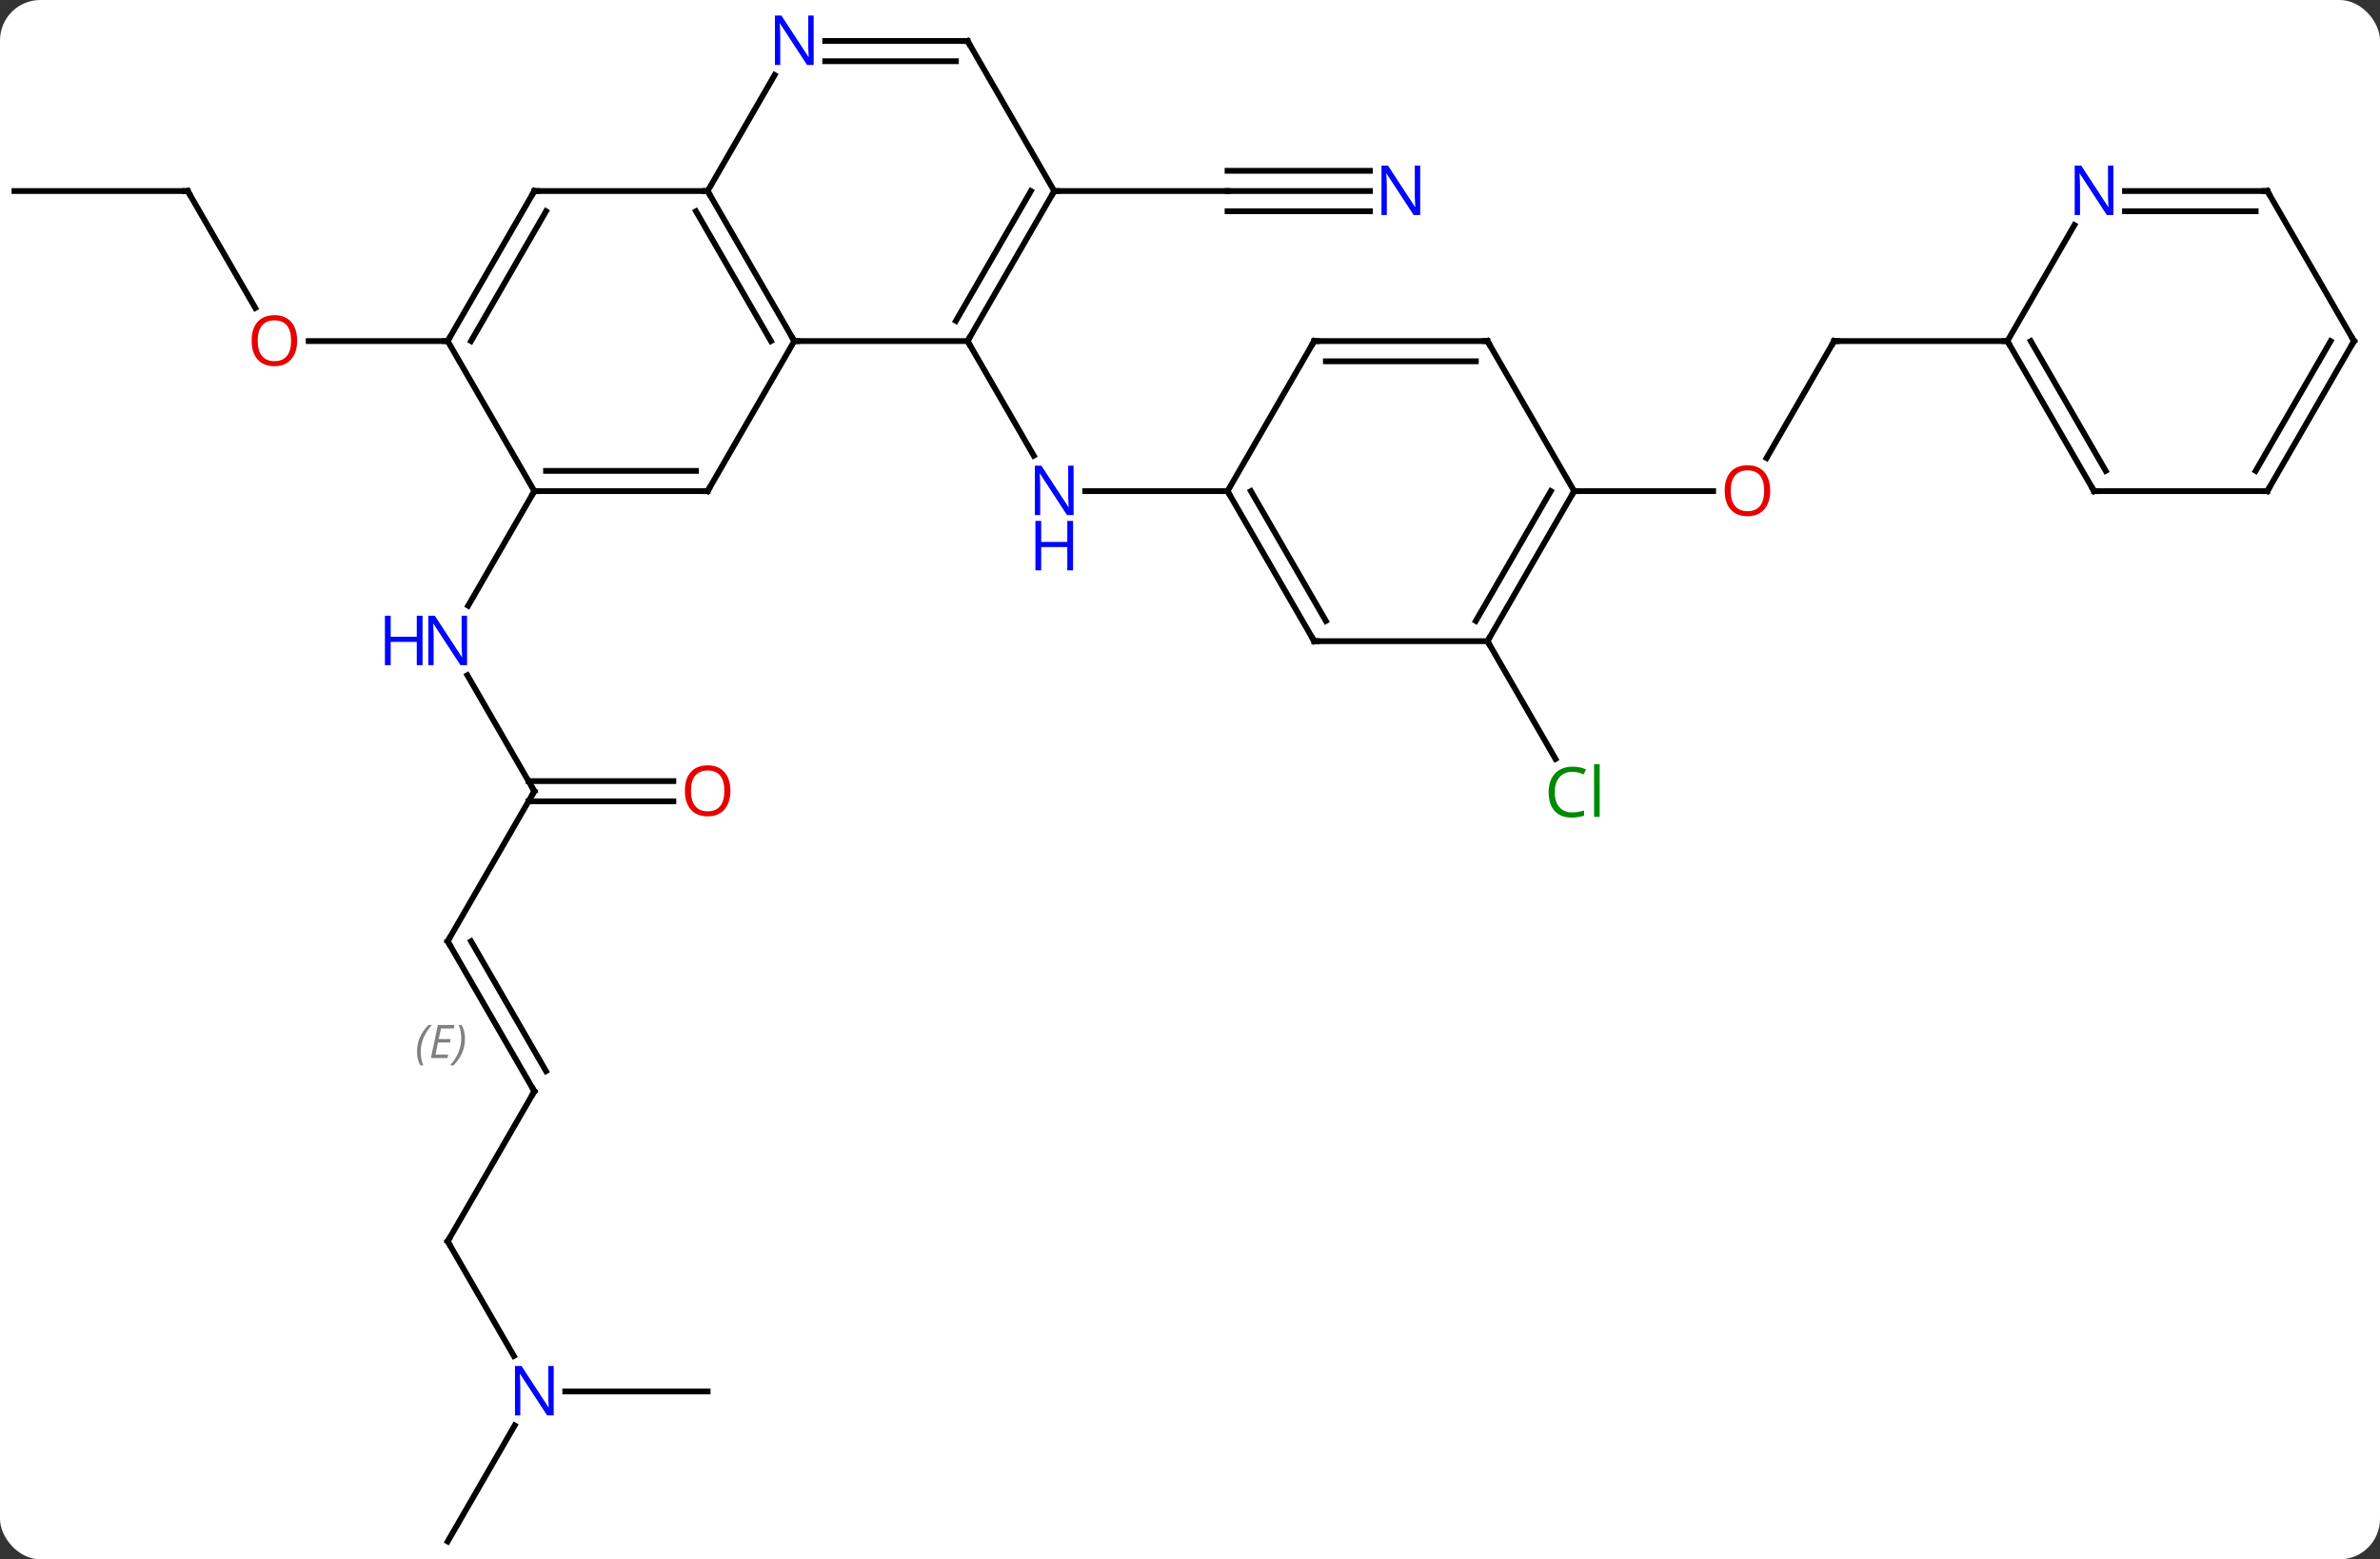 <svg width="412" viewBox="0 0 412 270" style="fill-opacity:1; color-rendering:auto; color-interpolation:auto; text-rendering:auto; stroke:black; stroke-linecap:square; stroke-miterlimit:10; shape-rendering:auto; stroke-opacity:1; fill:black; stroke-dasharray:none; font-weight:normal; stroke-width:1; font-family:'Open Sans'; font-style:normal; stroke-linejoin:miter; font-size:12; stroke-dashoffset:0; image-rendering:auto;" height="270" class="cas-substance-image" xmlns:xlink="http://www.w3.org/1999/xlink" xmlns="http://www.w3.org/2000/svg"><rect x="0" y="0" width="412" height="270" fill="#333333" stroke="none"/><svg class="cas-substance-single-component"><rect y="0" x="0" width="412" stroke="none" ry="7" rx="7" height="270" fill="white" class="cas-substance-group"/><svg y="0" x="0" width="412" viewBox="0 0 412 270" style="fill:black;" height="270" class="cas-substance-single-component-image"><svg><g><g transform="translate(205,137)" style="text-rendering:geometricPrecision; color-rendering:optimizeQuality; color-interpolation:linearRGB; stroke-linecap:butt; image-rendering:optimizeQuality;"><line y2="-77.943" y1="-58.101" x2="-37.5" x1="-26.044" style="fill:none;"/><line y2="-51.963" y1="-51.963" x2="7.5" x1="-17.148" style="fill:none;"/><line y2="-103.923" y1="-103.923" x2="32.148" x1="7.5" style="fill:none;"/><line y2="-107.423" y1="-107.423" x2="32.148" x1="7.5" style="fill:none;"/><line y2="-100.423" y1="-100.423" x2="32.148" x1="7.5" style="fill:none;"/><line y2="-103.923" y1="-103.923" x2="-22.5" x1="7.5" style="fill:none;"/><line y2="0" y1="-20.092" x2="-112.5" x1="-124.1" style="fill:none;"/><line y2="-51.963" y1="-32.118" x2="-112.5" x1="-123.956" style="fill:none;"/><line y2="25.98" y1="0" x2="-127.5" x1="-112.5" style="fill:none;"/><line y2="1.75" y1="1.75" x2="-88.438" x1="-113.51" style="fill:none;"/><line y2="-1.75" y1="-1.75" x2="-88.438" x1="-113.51" style="fill:none;"/><line y2="51.963" y1="25.98" x2="-112.5" x1="-127.5" style="fill:none;"/><line y2="48.463" y1="25.98" x2="-110.479" x1="-123.459" style="fill:none;"/></g><g transform="translate(205,137)" style="stroke-linecap:butt; font-size:8.4px; fill:gray; text-rendering:geometricPrecision; image-rendering:optimizeQuality; color-rendering:optimizeQuality; font-family:'Open Sans'; font-style:italic; stroke:gray; color-interpolation:linearRGB;"><path style="stroke:none;" d="M-132.808 45.135 Q-132.808 43.807 -132.339 42.682 Q-131.87 41.557 -130.839 40.479 L-130.23 40.479 Q-131.198 41.541 -131.683 42.713 Q-132.167 43.885 -132.167 45.12 Q-132.167 46.448 -131.73 47.463 L-132.245 47.463 Q-132.808 46.432 -132.808 45.135 ZM-127.545 46.198 L-130.404 46.198 L-129.201 40.479 L-126.326 40.479 L-126.451 41.088 L-128.67 41.088 L-129.045 42.916 L-126.998 42.916 L-127.107 43.51 L-129.17 43.51 L-129.623 45.604 L-127.404 45.604 L-127.545 46.198 ZM-124.513 42.823 Q-124.513 44.151 -124.99 45.284 Q-125.466 46.416 -126.482 47.463 L-127.091 47.463 Q-125.154 45.307 -125.154 42.823 Q-125.154 41.495 -125.591 40.479 L-125.076 40.479 Q-124.513 41.541 -124.513 42.823 Z"/><line y2="77.943" y1="51.963" x2="-127.5" x1="-112.5" style="fill:none; stroke:black;"/><line y2="97.785" y1="77.943" x2="-116.044" x1="-127.5" style="fill:none; stroke:black;"/><line y2="103.923" y1="103.923" x2="-82.5" x1="-107.148" style="fill:none; stroke:black;"/><line y2="129.903" y1="109.811" x2="-127.5" x1="-115.9" style="fill:none; stroke:black;"/><line y2="-103.923" y1="-83.671" x2="-172.5" x1="-160.807" style="fill:none; stroke:black;"/><line y2="-77.943" y1="-77.943" x2="-127.5" x1="-151.562" style="fill:none; stroke:black;"/><line y2="-103.923" y1="-103.923" x2="-202.5" x1="-172.5" style="fill:none; stroke:black;"/><line y2="-25.98" y1="-5.596" x2="52.5" x1="64.269" style="fill:none; stroke:black;"/><line y2="-77.943" y1="-57.685" x2="112.5" x1="100.803" style="fill:none; stroke:black;"/><line y2="-51.963" y1="-51.963" x2="67.5" x1="91.562" style="fill:none; stroke:black;"/><line y2="-77.943" y1="-77.943" x2="142.5" x1="112.5" style="fill:none; stroke:black;"/><line y2="-77.943" y1="-77.943" x2="-37.5" x1="-67.5" style="fill:none; stroke:black;"/><line y2="-103.923" y1="-77.943" x2="-82.5" x1="-67.5" style="fill:none; stroke:black;"/><line y2="-100.423" y1="-77.943" x2="-84.521" x1="-71.541" style="fill:none; stroke:black;"/><line y2="-51.963" y1="-77.943" x2="-82.5" x1="-67.5" style="fill:none; stroke:black;"/><line y2="-103.923" y1="-77.943" x2="-22.5" x1="-37.5" style="fill:none; stroke:black;"/><line y2="-103.923" y1="-81.443" x2="-26.541" x1="-39.521" style="fill:none; stroke:black;"/><line y2="-103.923" y1="-103.923" x2="-112.5" x1="-82.5" style="fill:none; stroke:black;"/><line y2="-124.015" y1="-103.923" x2="-70.9" x1="-82.5" style="fill:none; stroke:black;"/><line y2="-51.963" y1="-51.963" x2="-112.5" x1="-82.5" style="fill:none; stroke:black;"/><line y2="-55.463" y1="-55.463" x2="-110.479" x1="-84.521" style="fill:none; stroke:black;"/><line y2="-129.903" y1="-103.923" x2="-37.5" x1="-22.5" style="fill:none; stroke:black;"/><line y2="-77.943" y1="-103.923" x2="-127.5" x1="-112.5" style="fill:none; stroke:black;"/><line y2="-77.943" y1="-100.423" x2="-123.459" x1="-110.479" style="fill:none; stroke:black;"/><line y2="-129.903" y1="-129.903" x2="-37.5" x1="-62.148" style="fill:none; stroke:black;"/><line y2="-126.403" y1="-126.403" x2="-39.521" x1="-62.148" style="fill:none; stroke:black;"/><line y2="-77.943" y1="-51.963" x2="-127.5" x1="-112.5" style="fill:none; stroke:black;"/><line y2="-25.98" y1="-51.963" x2="22.5" x1="7.5" style="fill:none; stroke:black;"/><line y2="-29.48" y1="-51.963" x2="24.521" x1="11.541" style="fill:none; stroke:black;"/><line y2="-77.943" y1="-51.963" x2="22.5" x1="7.5" style="fill:none; stroke:black;"/><line y2="-25.98" y1="-25.98" x2="52.5" x1="22.5" style="fill:none; stroke:black;"/><line y2="-77.943" y1="-77.943" x2="52.5" x1="22.5" style="fill:none; stroke:black;"/><line y2="-74.443" y1="-74.443" x2="50.479" x1="24.521" style="fill:none; stroke:black;"/><line y2="-51.963" y1="-25.98" x2="67.5" x1="52.5" style="fill:none; stroke:black;"/><line y2="-51.963" y1="-29.48" x2="63.459" x1="50.479" style="fill:none; stroke:black;"/><line y2="-51.963" y1="-77.943" x2="67.5" x1="52.5" style="fill:none; stroke:black;"/><line y2="-51.963" y1="-77.943" x2="157.5" x1="142.5" style="fill:none; stroke:black;"/><line y2="-55.463" y1="-77.943" x2="159.521" x1="146.542" style="fill:none; stroke:black;"/><line y2="-98.035" y1="-77.943" x2="154.1" x1="142.5" style="fill:none; stroke:black;"/><line y2="-51.963" y1="-51.963" x2="187.5" x1="157.5" style="fill:none; stroke:black;"/><line y2="-103.923" y1="-103.923" x2="187.5" x1="162.852" style="fill:none; stroke:black;"/><line y2="-100.423" y1="-100.423" x2="185.479" x1="162.852" style="fill:none; stroke:black;"/><line y2="-77.943" y1="-51.963" x2="202.5" x1="187.5" style="fill:none; stroke:black;"/><line y2="-77.943" y1="-55.463" x2="198.458" x1="185.479" style="fill:none; stroke:black;"/><line y2="-77.943" y1="-103.923" x2="202.5" x1="187.5" style="fill:none; stroke:black;"/></g><g transform="translate(205,137)" style="fill:rgb(0,5,255); text-rendering:geometricPrecision; color-rendering:optimizeQuality; image-rendering:optimizeQuality; font-family:'Open Sans'; stroke:rgb(0,5,255); color-interpolation:linearRGB;"><path style="stroke:none;" d="M-19.148 -47.807 L-20.289 -47.807 L-24.977 -54.994 L-25.023 -54.994 Q-24.93 -53.729 -24.93 -52.682 L-24.93 -47.807 L-25.852 -47.807 L-25.852 -56.369 L-24.727 -56.369 L-20.055 -49.213 L-20.008 -49.213 Q-20.008 -49.369 -20.055 -50.229 Q-20.102 -51.088 -20.086 -51.463 L-20.086 -56.369 L-19.148 -56.369 L-19.148 -47.807 Z"/><path style="stroke:none;" d="M-19.242 -38.244 L-20.242 -38.244 L-20.242 -42.276 L-24.758 -42.276 L-24.758 -38.244 L-25.758 -38.244 L-25.758 -46.807 L-24.758 -46.807 L-24.758 -43.166 L-20.242 -43.166 L-20.242 -46.807 L-19.242 -46.807 L-19.242 -38.244 Z"/><path style="stroke:none;" d="M40.852 -99.767 L39.711 -99.767 L35.023 -106.954 L34.977 -106.954 Q35.07 -105.689 35.07 -104.642 L35.07 -99.767 L34.148 -99.767 L34.148 -108.329 L35.273 -108.329 L39.945 -101.173 L39.992 -101.173 Q39.992 -101.329 39.945 -102.189 Q39.898 -103.048 39.914 -103.423 L39.914 -108.329 L40.852 -108.329 L40.852 -99.767 Z"/><path style="stroke:none;" d="M-124.148 -21.824 L-125.289 -21.824 L-129.977 -29.011 L-130.023 -29.011 Q-129.93 -27.746 -129.93 -26.699 L-129.93 -21.824 L-130.852 -21.824 L-130.852 -30.386 L-129.727 -30.386 L-125.055 -23.23 L-125.008 -23.23 Q-125.008 -23.386 -125.055 -24.246 Q-125.102 -25.105 -125.086 -25.48 L-125.086 -30.386 L-124.148 -30.386 L-124.148 -21.824 Z"/><path style="stroke:none;" d="M-131.852 -21.824 L-132.852 -21.824 L-132.852 -25.855 L-137.367 -25.855 L-137.367 -21.824 L-138.367 -21.824 L-138.367 -30.386 L-137.367 -30.386 L-137.367 -26.746 L-132.852 -26.746 L-132.852 -30.386 L-131.852 -30.386 L-131.852 -21.824 Z"/></g><g transform="translate(205,137)" style="stroke-linecap:butt; text-rendering:geometricPrecision; color-rendering:optimizeQuality; image-rendering:optimizeQuality; font-family:'Open Sans'; color-interpolation:linearRGB; stroke-miterlimit:5;"><path style="fill:none;" d="M-112.75 -0.433 L-112.5 0 L-112.75 0.433"/><path style="fill:none;" d="M-127.25 25.547 L-127.5 25.98 L-127.25 26.413"/><path style="fill:rgb(230,0,0); stroke:none;" d="M-78.562 -0.07 Q-78.562 1.992 -79.602 3.172 Q-80.641 4.352 -82.484 4.352 Q-84.375 4.352 -85.406 3.188 Q-86.438 2.023 -86.438 -0.086 Q-86.438 -2.18 -85.406 -3.328 Q-84.375 -4.477 -82.484 -4.477 Q-80.625 -4.477 -79.594 -3.305 Q-78.562 -2.133 -78.562 -0.07 ZM-85.391 -0.07 Q-85.391 1.664 -84.648 2.57 Q-83.906 3.477 -82.484 3.477 Q-81.062 3.477 -80.336 2.578 Q-79.609 1.68 -79.609 -0.07 Q-79.609 -1.805 -80.336 -2.695 Q-81.062 -3.586 -82.484 -3.586 Q-83.906 -3.586 -84.648 -2.688 Q-85.391 -1.789 -85.391 -0.07 Z"/><path style="fill:none;" d="M-112.75 51.53 L-112.5 51.963 L-112.75 52.396"/><path style="fill:none;" d="M-127.25 77.51 L-127.5 77.943 L-127.25 78.376"/><path style="fill:rgb(0,5,255); stroke:none;" d="M-109.148 108.079 L-110.289 108.079 L-114.977 100.892 L-115.023 100.892 Q-114.93 102.157 -114.93 103.204 L-114.93 108.079 L-115.852 108.079 L-115.852 99.517 L-114.727 99.517 L-110.055 106.673 L-110.008 106.673 Q-110.008 106.517 -110.055 105.657 Q-110.102 104.798 -110.086 104.423 L-110.086 99.517 L-109.148 99.517 L-109.148 108.079 Z"/><path style="fill:rgb(230,0,0); stroke:none;" d="M-153.562 -78.013 Q-153.562 -75.951 -154.602 -74.771 Q-155.641 -73.591 -157.484 -73.591 Q-159.375 -73.591 -160.406 -74.755 Q-161.438 -75.92 -161.438 -78.029 Q-161.438 -80.123 -160.406 -81.271 Q-159.375 -82.42 -157.484 -82.42 Q-155.625 -82.42 -154.594 -81.248 Q-153.562 -80.076 -153.562 -78.013 ZM-160.391 -78.013 Q-160.391 -76.279 -159.648 -75.373 Q-158.906 -74.466 -157.484 -74.466 Q-156.062 -74.466 -155.336 -75.365 Q-154.609 -76.263 -154.609 -78.013 Q-154.609 -79.748 -155.336 -80.638 Q-156.062 -81.529 -157.484 -81.529 Q-158.906 -81.529 -159.648 -80.63 Q-160.391 -79.732 -160.391 -78.013 Z"/><path style="fill:none;" d="M-172.25 -103.49 L-172.5 -103.923 L-173 -103.923"/><path style="fill:rgb(0,138,0); stroke:none;" d="M67.191 -3.359 Q65.785 -3.359 64.965 -2.422 Q64.144 -1.484 64.144 0.156 Q64.144 1.828 64.934 2.75 Q65.723 3.672 67.176 3.672 Q68.082 3.672 69.223 3.344 L69.223 4.219 Q68.332 4.562 67.035 4.562 Q65.144 4.562 64.113 3.406 Q63.082 2.25 63.082 0.141 Q63.082 -1.188 63.574 -2.18 Q64.066 -3.172 65.004 -3.711 Q65.941 -4.25 67.207 -4.25 Q68.551 -4.25 69.566 -3.766 L69.144 -2.906 Q68.16 -3.359 67.191 -3.359 ZM71.918 4.438 L70.949 4.438 L70.949 -4.688 L71.918 -4.688 L71.918 4.438 Z"/><path style="fill:rgb(230,0,0); stroke:none;" d="M101.438 -52.033 Q101.438 -49.971 100.398 -48.791 Q99.359 -47.611 97.516 -47.611 Q95.625 -47.611 94.594 -48.776 Q93.562 -49.94 93.562 -52.049 Q93.562 -54.143 94.594 -55.291 Q95.625 -56.44 97.516 -56.44 Q99.375 -56.44 100.406 -55.268 Q101.438 -54.096 101.438 -52.033 ZM94.609 -52.033 Q94.609 -50.299 95.352 -49.393 Q96.094 -48.486 97.516 -48.486 Q98.938 -48.486 99.664 -49.385 Q100.391 -50.283 100.391 -52.033 Q100.391 -53.768 99.664 -54.658 Q98.938 -55.549 97.516 -55.549 Q96.094 -55.549 95.352 -54.651 Q94.609 -53.752 94.609 -52.033 Z"/><path style="fill:none;" d="M112.25 -77.51 L112.5 -77.943 L113 -77.943"/><path style="fill:none;" d="M-67.75 -78.376 L-67.5 -77.943 L-67 -77.943"/><path style="fill:none;" d="M-37.25 -78.376 L-37.5 -77.943 L-37.25 -77.51"/><path style="fill:none;" d="M-82.25 -103.49 L-82.5 -103.923 L-83 -103.923"/><path style="fill:none;" d="M-82.25 -52.396 L-82.5 -51.963 L-83 -51.963"/><path style="fill:none;" d="M-22.75 -103.49 L-22.5 -103.923 L-22 -103.923"/><path style="fill:none;" d="M-112 -103.923 L-112.5 -103.923 L-112.75 -103.49"/><path style="fill:rgb(0,5,255); stroke:none;" d="M-64.148 -125.747 L-65.289 -125.747 L-69.977 -132.934 L-70.023 -132.934 Q-69.93 -131.669 -69.93 -130.622 L-69.93 -125.747 L-70.852 -125.747 L-70.852 -134.309 L-69.727 -134.309 L-65.055 -127.153 L-65.008 -127.153 Q-65.008 -127.309 -65.055 -128.169 Q-65.102 -129.028 -65.086 -129.403 L-65.086 -134.309 L-64.148 -134.309 L-64.148 -125.747 Z"/><path style="fill:none;" d="M-112 -51.963 L-112.5 -51.963 L-112.75 -51.53"/><path style="fill:none;" d="M-37.25 -129.47 L-37.5 -129.903 L-38 -129.903"/><path style="fill:none;" d="M-127.25 -78.376 L-127.5 -77.943 L-128 -77.943"/><path style="fill:none;" d="M7.75 -51.53 L7.5 -51.963 L7 -51.963"/><path style="fill:none;" d="M22.25 -26.413 L22.5 -25.98 L23 -25.98"/><path style="fill:none;" d="M22.25 -77.51 L22.5 -77.943 L23 -77.943"/><path style="fill:none;" d="M52.75 -26.413 L52.5 -25.98 L52.75 -25.547"/><path style="fill:none;" d="M52 -77.943 L52.5 -77.943 L52.75 -77.51"/><path style="fill:none;" d="M67.25 -51.53 L67.5 -51.963 L68 -51.963"/><path style="fill:none;" d="M142.75 -77.51 L142.5 -77.943 L142 -77.943"/><path style="fill:none;" d="M157.25 -52.396 L157.5 -51.963 L158 -51.963"/><path style="fill:rgb(0,5,255); stroke:none;" d="M160.852 -99.767 L159.711 -99.767 L155.023 -106.954 L154.977 -106.954 Q155.07 -105.689 155.07 -104.642 L155.07 -99.767 L154.148 -99.767 L154.148 -108.329 L155.273 -108.329 L159.945 -101.173 L159.992 -101.173 Q159.992 -101.329 159.945 -102.189 Q159.898 -103.048 159.914 -103.423 L159.914 -108.329 L160.852 -108.329 L160.852 -99.767 Z"/><path style="fill:none;" d="M187 -51.963 L187.5 -51.963 L187.75 -52.396"/><path style="fill:none;" d="M187 -103.923 L187.5 -103.923 L187.75 -103.49"/><path style="fill:none;" d="M202.25 -77.51 L202.5 -77.943 L202.25 -78.376"/></g></g></svg></svg></svg></svg>